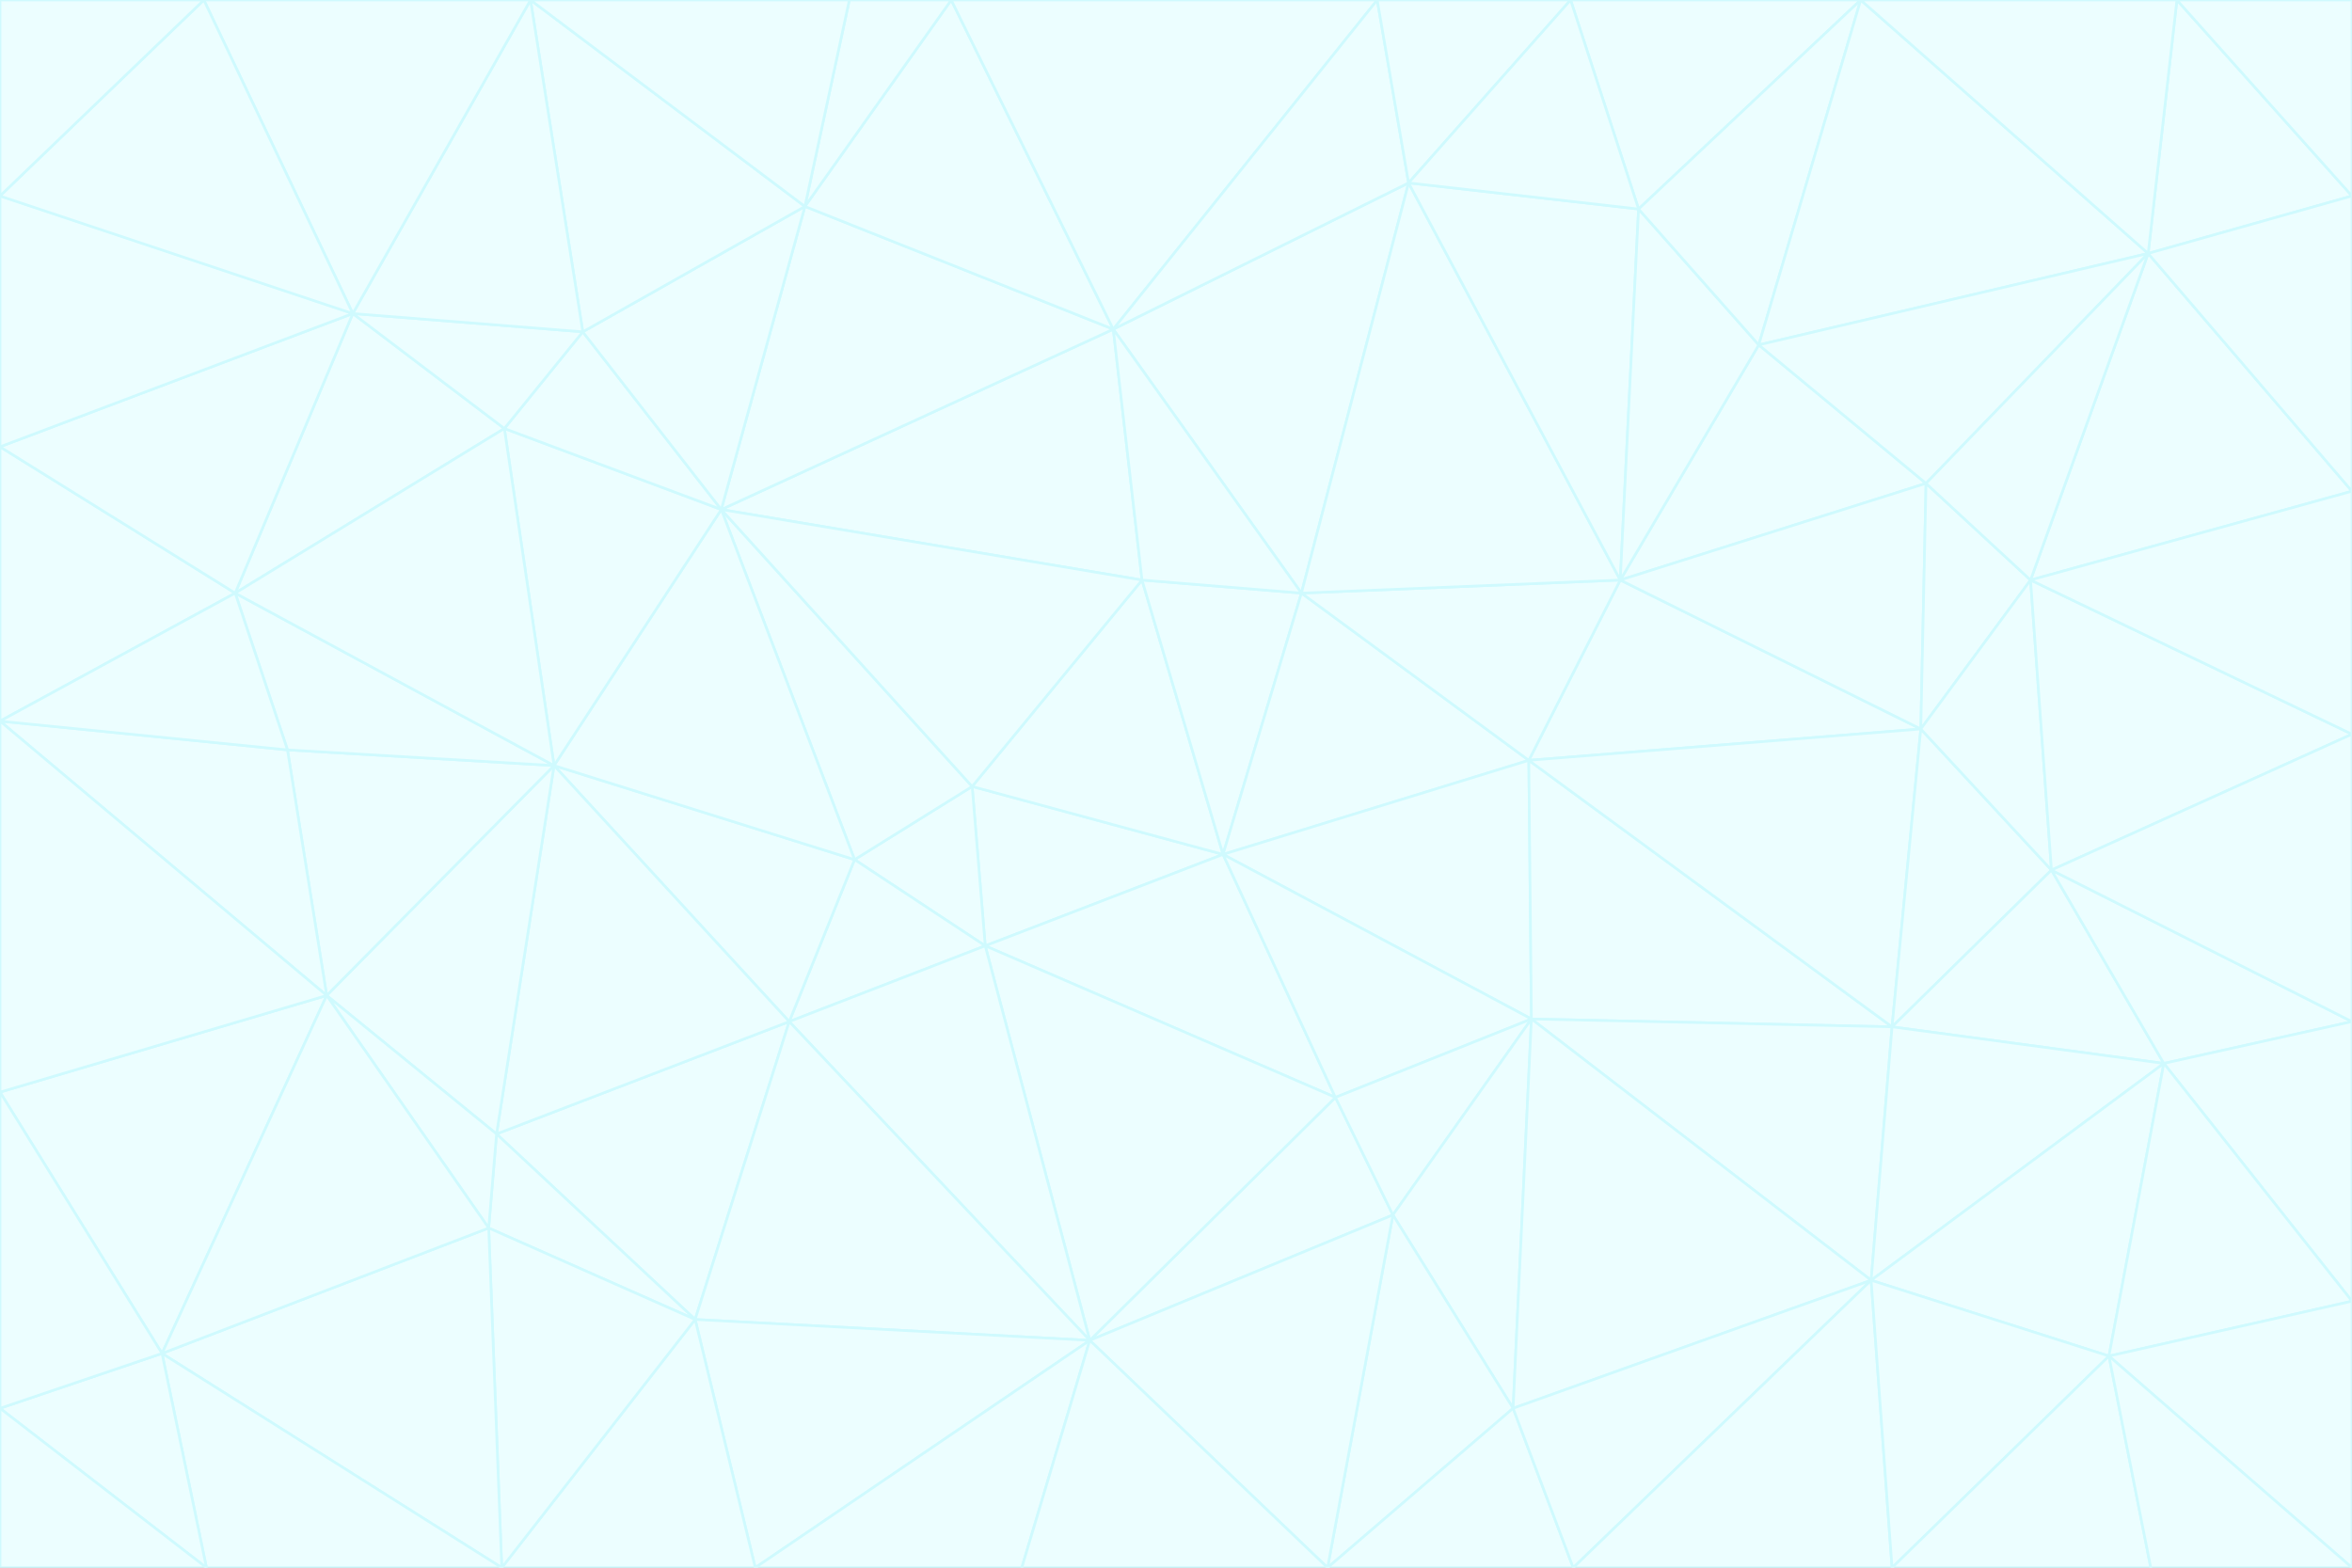 <svg id="visual" viewBox="0 0 900 600" width="900" height="600" xmlns="http://www.w3.org/2000/svg" xmlns:xlink="http://www.w3.org/1999/xlink" version="1.1"><rect x="0" y="0" width="900" height="600" fill="#333333" stroke="none"/><g stroke-width="1" stroke-linejoin="bevel"><path d="M468 327L372 301L377 362Z" fill="#ecfeff" stroke="#cffafe"></path><path d="M372 301L327 329L377 362Z" fill="#ecfeff" stroke="#cffafe"></path><path d="M468 327L437 222L372 301Z" fill="#ecfeff" stroke="#cffafe"></path><path d="M372 301L276 195L327 329Z" fill="#ecfeff" stroke="#cffafe"></path><path d="M468 327L498 227L437 222Z" fill="#ecfeff" stroke="#cffafe"></path><path d="M327 329L302 391L377 362Z" fill="#ecfeff" stroke="#cffafe"></path><path d="M377 362L511 420L468 327Z" fill="#ecfeff" stroke="#cffafe"></path><path d="M533 465L511 420L417 513Z" fill="#ecfeff" stroke="#cffafe"></path><path d="M468 327L585 291L498 227Z" fill="#ecfeff" stroke="#cffafe"></path><path d="M586 390L585 291L468 327Z" fill="#ecfeff" stroke="#cffafe"></path><path d="M417 513L511 420L377 362Z" fill="#ecfeff" stroke="#cffafe"></path><path d="M511 420L586 390L468 327Z" fill="#ecfeff" stroke="#cffafe"></path><path d="M533 465L586 390L511 420Z" fill="#ecfeff" stroke="#cffafe"></path><path d="M302 391L417 513L377 362Z" fill="#ecfeff" stroke="#cffafe"></path><path d="M426 126L276 195L437 222Z" fill="#ecfeff" stroke="#cffafe"></path><path d="M437 222L276 195L372 301Z" fill="#ecfeff" stroke="#cffafe"></path><path d="M327 329L212 293L302 391Z" fill="#ecfeff" stroke="#cffafe"></path><path d="M539 70L426 126L498 227Z" fill="#ecfeff" stroke="#cffafe"></path><path d="M498 227L426 126L437 222Z" fill="#ecfeff" stroke="#cffafe"></path><path d="M276 195L212 293L327 329Z" fill="#ecfeff" stroke="#cffafe"></path><path d="M735 279L620 222L585 291Z" fill="#ecfeff" stroke="#cffafe"></path><path d="M585 291L620 222L498 227Z" fill="#ecfeff" stroke="#cffafe"></path><path d="M190 434L266 505L302 391Z" fill="#ecfeff" stroke="#cffafe"></path><path d="M302 391L266 505L417 513Z" fill="#ecfeff" stroke="#cffafe"></path><path d="M212 293L190 434L302 391Z" fill="#ecfeff" stroke="#cffafe"></path><path d="M533 465L579 539L586 390Z" fill="#ecfeff" stroke="#cffafe"></path><path d="M586 390L724 393L585 291Z" fill="#ecfeff" stroke="#cffafe"></path><path d="M508 600L579 539L533 465Z" fill="#ecfeff" stroke="#cffafe"></path><path d="M508 600L533 465L417 513Z" fill="#ecfeff" stroke="#cffafe"></path><path d="M190 434L187 470L266 505Z" fill="#ecfeff" stroke="#cffafe"></path><path d="M426 126L308 79L276 195Z" fill="#ecfeff" stroke="#cffafe"></path><path d="M276 195L193 164L212 293Z" fill="#ecfeff" stroke="#cffafe"></path><path d="M289 600L417 513L266 505Z" fill="#ecfeff" stroke="#cffafe"></path><path d="M289 600L391 600L417 513Z" fill="#ecfeff" stroke="#cffafe"></path><path d="M223 127L193 164L276 195Z" fill="#ecfeff" stroke="#cffafe"></path><path d="M212 293L125 381L190 434Z" fill="#ecfeff" stroke="#cffafe"></path><path d="M190 434L125 381L187 470Z" fill="#ecfeff" stroke="#cffafe"></path><path d="M308 79L223 127L276 195Z" fill="#ecfeff" stroke="#cffafe"></path><path d="M620 222L539 70L498 227Z" fill="#ecfeff" stroke="#cffafe"></path><path d="M426 126L364 0L308 79Z" fill="#ecfeff" stroke="#cffafe"></path><path d="M391 600L508 600L417 513Z" fill="#ecfeff" stroke="#cffafe"></path><path d="M110 287L125 381L212 293Z" fill="#ecfeff" stroke="#cffafe"></path><path d="M192 600L289 600L266 505Z" fill="#ecfeff" stroke="#cffafe"></path><path d="M90 227L110 287L212 293Z" fill="#ecfeff" stroke="#cffafe"></path><path d="M716 490L724 393L586 390Z" fill="#ecfeff" stroke="#cffafe"></path><path d="M620 222L627 80L539 70Z" fill="#ecfeff" stroke="#cffafe"></path><path d="M724 393L735 279L585 291Z" fill="#ecfeff" stroke="#cffafe"></path><path d="M737 185L673 132L620 222Z" fill="#ecfeff" stroke="#cffafe"></path><path d="M673 132L627 80L620 222Z" fill="#ecfeff" stroke="#cffafe"></path><path d="M508 600L602 600L579 539Z" fill="#ecfeff" stroke="#cffafe"></path><path d="M579 539L716 490L586 390Z" fill="#ecfeff" stroke="#cffafe"></path><path d="M527 0L364 0L426 126Z" fill="#ecfeff" stroke="#cffafe"></path><path d="M308 79L203 0L223 127Z" fill="#ecfeff" stroke="#cffafe"></path><path d="M527 0L426 126L539 70Z" fill="#ecfeff" stroke="#cffafe"></path><path d="M364 0L325 0L308 79Z" fill="#ecfeff" stroke="#cffafe"></path><path d="M135 120L90 227L193 164Z" fill="#ecfeff" stroke="#cffafe"></path><path d="M602 600L716 490L579 539Z" fill="#ecfeff" stroke="#cffafe"></path><path d="M724 393L785 333L735 279Z" fill="#ecfeff" stroke="#cffafe"></path><path d="M135 120L193 164L223 127Z" fill="#ecfeff" stroke="#cffafe"></path><path d="M193 164L90 227L212 293Z" fill="#ecfeff" stroke="#cffafe"></path><path d="M0 418L62 518L125 381Z" fill="#ecfeff" stroke="#cffafe"></path><path d="M601 0L527 0L539 70Z" fill="#ecfeff" stroke="#cffafe"></path><path d="M203 0L135 120L223 127Z" fill="#ecfeff" stroke="#cffafe"></path><path d="M712 0L601 0L627 80Z" fill="#ecfeff" stroke="#cffafe"></path><path d="M735 279L737 185L620 222Z" fill="#ecfeff" stroke="#cffafe"></path><path d="M187 470L192 600L266 505Z" fill="#ecfeff" stroke="#cffafe"></path><path d="M62 518L192 600L187 470Z" fill="#ecfeff" stroke="#cffafe"></path><path d="M828 407L785 333L724 393Z" fill="#ecfeff" stroke="#cffafe"></path><path d="M735 279L777 222L737 185Z" fill="#ecfeff" stroke="#cffafe"></path><path d="M785 333L777 222L735 279Z" fill="#ecfeff" stroke="#cffafe"></path><path d="M712 0L627 80L673 132Z" fill="#ecfeff" stroke="#cffafe"></path><path d="M712 0L673 132L822 97Z" fill="#ecfeff" stroke="#cffafe"></path><path d="M627 80L601 0L539 70Z" fill="#ecfeff" stroke="#cffafe"></path><path d="M325 0L203 0L308 79Z" fill="#ecfeff" stroke="#cffafe"></path><path d="M0 276L125 381L110 287Z" fill="#ecfeff" stroke="#cffafe"></path><path d="M125 381L62 518L187 470Z" fill="#ecfeff" stroke="#cffafe"></path><path d="M602 600L724 600L716 490Z" fill="#ecfeff" stroke="#cffafe"></path><path d="M716 490L828 407L724 393Z" fill="#ecfeff" stroke="#cffafe"></path><path d="M807 519L828 407L716 490Z" fill="#ecfeff" stroke="#cffafe"></path><path d="M785 333L900 281L777 222Z" fill="#ecfeff" stroke="#cffafe"></path><path d="M0 171L0 276L90 227Z" fill="#ecfeff" stroke="#cffafe"></path><path d="M90 227L0 276L110 287Z" fill="#ecfeff" stroke="#cffafe"></path><path d="M0 171L90 227L135 120Z" fill="#ecfeff" stroke="#cffafe"></path><path d="M0 276L0 418L125 381Z" fill="#ecfeff" stroke="#cffafe"></path><path d="M62 518L79 600L192 600Z" fill="#ecfeff" stroke="#cffafe"></path><path d="M0 539L79 600L62 518Z" fill="#ecfeff" stroke="#cffafe"></path><path d="M724 600L807 519L716 490Z" fill="#ecfeff" stroke="#cffafe"></path><path d="M822 97L673 132L737 185Z" fill="#ecfeff" stroke="#cffafe"></path><path d="M0 75L0 171L135 120Z" fill="#ecfeff" stroke="#cffafe"></path><path d="M0 418L0 539L62 518Z" fill="#ecfeff" stroke="#cffafe"></path><path d="M900 188L822 97L777 222Z" fill="#ecfeff" stroke="#cffafe"></path><path d="M777 222L822 97L737 185Z" fill="#ecfeff" stroke="#cffafe"></path><path d="M203 0L78 0L135 120Z" fill="#ecfeff" stroke="#cffafe"></path><path d="M900 391L785 333L828 407Z" fill="#ecfeff" stroke="#cffafe"></path><path d="M900 391L900 281L785 333Z" fill="#ecfeff" stroke="#cffafe"></path><path d="M78 0L0 75L135 120Z" fill="#ecfeff" stroke="#cffafe"></path><path d="M900 498L900 391L828 407Z" fill="#ecfeff" stroke="#cffafe"></path><path d="M724 600L823 600L807 519Z" fill="#ecfeff" stroke="#cffafe"></path><path d="M807 519L900 498L828 407Z" fill="#ecfeff" stroke="#cffafe"></path><path d="M0 539L0 600L79 600Z" fill="#ecfeff" stroke="#cffafe"></path><path d="M900 281L900 188L777 222Z" fill="#ecfeff" stroke="#cffafe"></path><path d="M900 600L900 498L807 519Z" fill="#ecfeff" stroke="#cffafe"></path><path d="M78 0L0 0L0 75Z" fill="#ecfeff" stroke="#cffafe"></path><path d="M900 75L833 0L822 97Z" fill="#ecfeff" stroke="#cffafe"></path><path d="M822 97L833 0L712 0Z" fill="#ecfeff" stroke="#cffafe"></path><path d="M900 188L900 75L822 97Z" fill="#ecfeff" stroke="#cffafe"></path><path d="M823 600L900 600L807 519Z" fill="#ecfeff" stroke="#cffafe"></path><path d="M900 75L900 0L833 0Z" fill="#ecfeff" stroke="#cffafe"></path></g></svg>